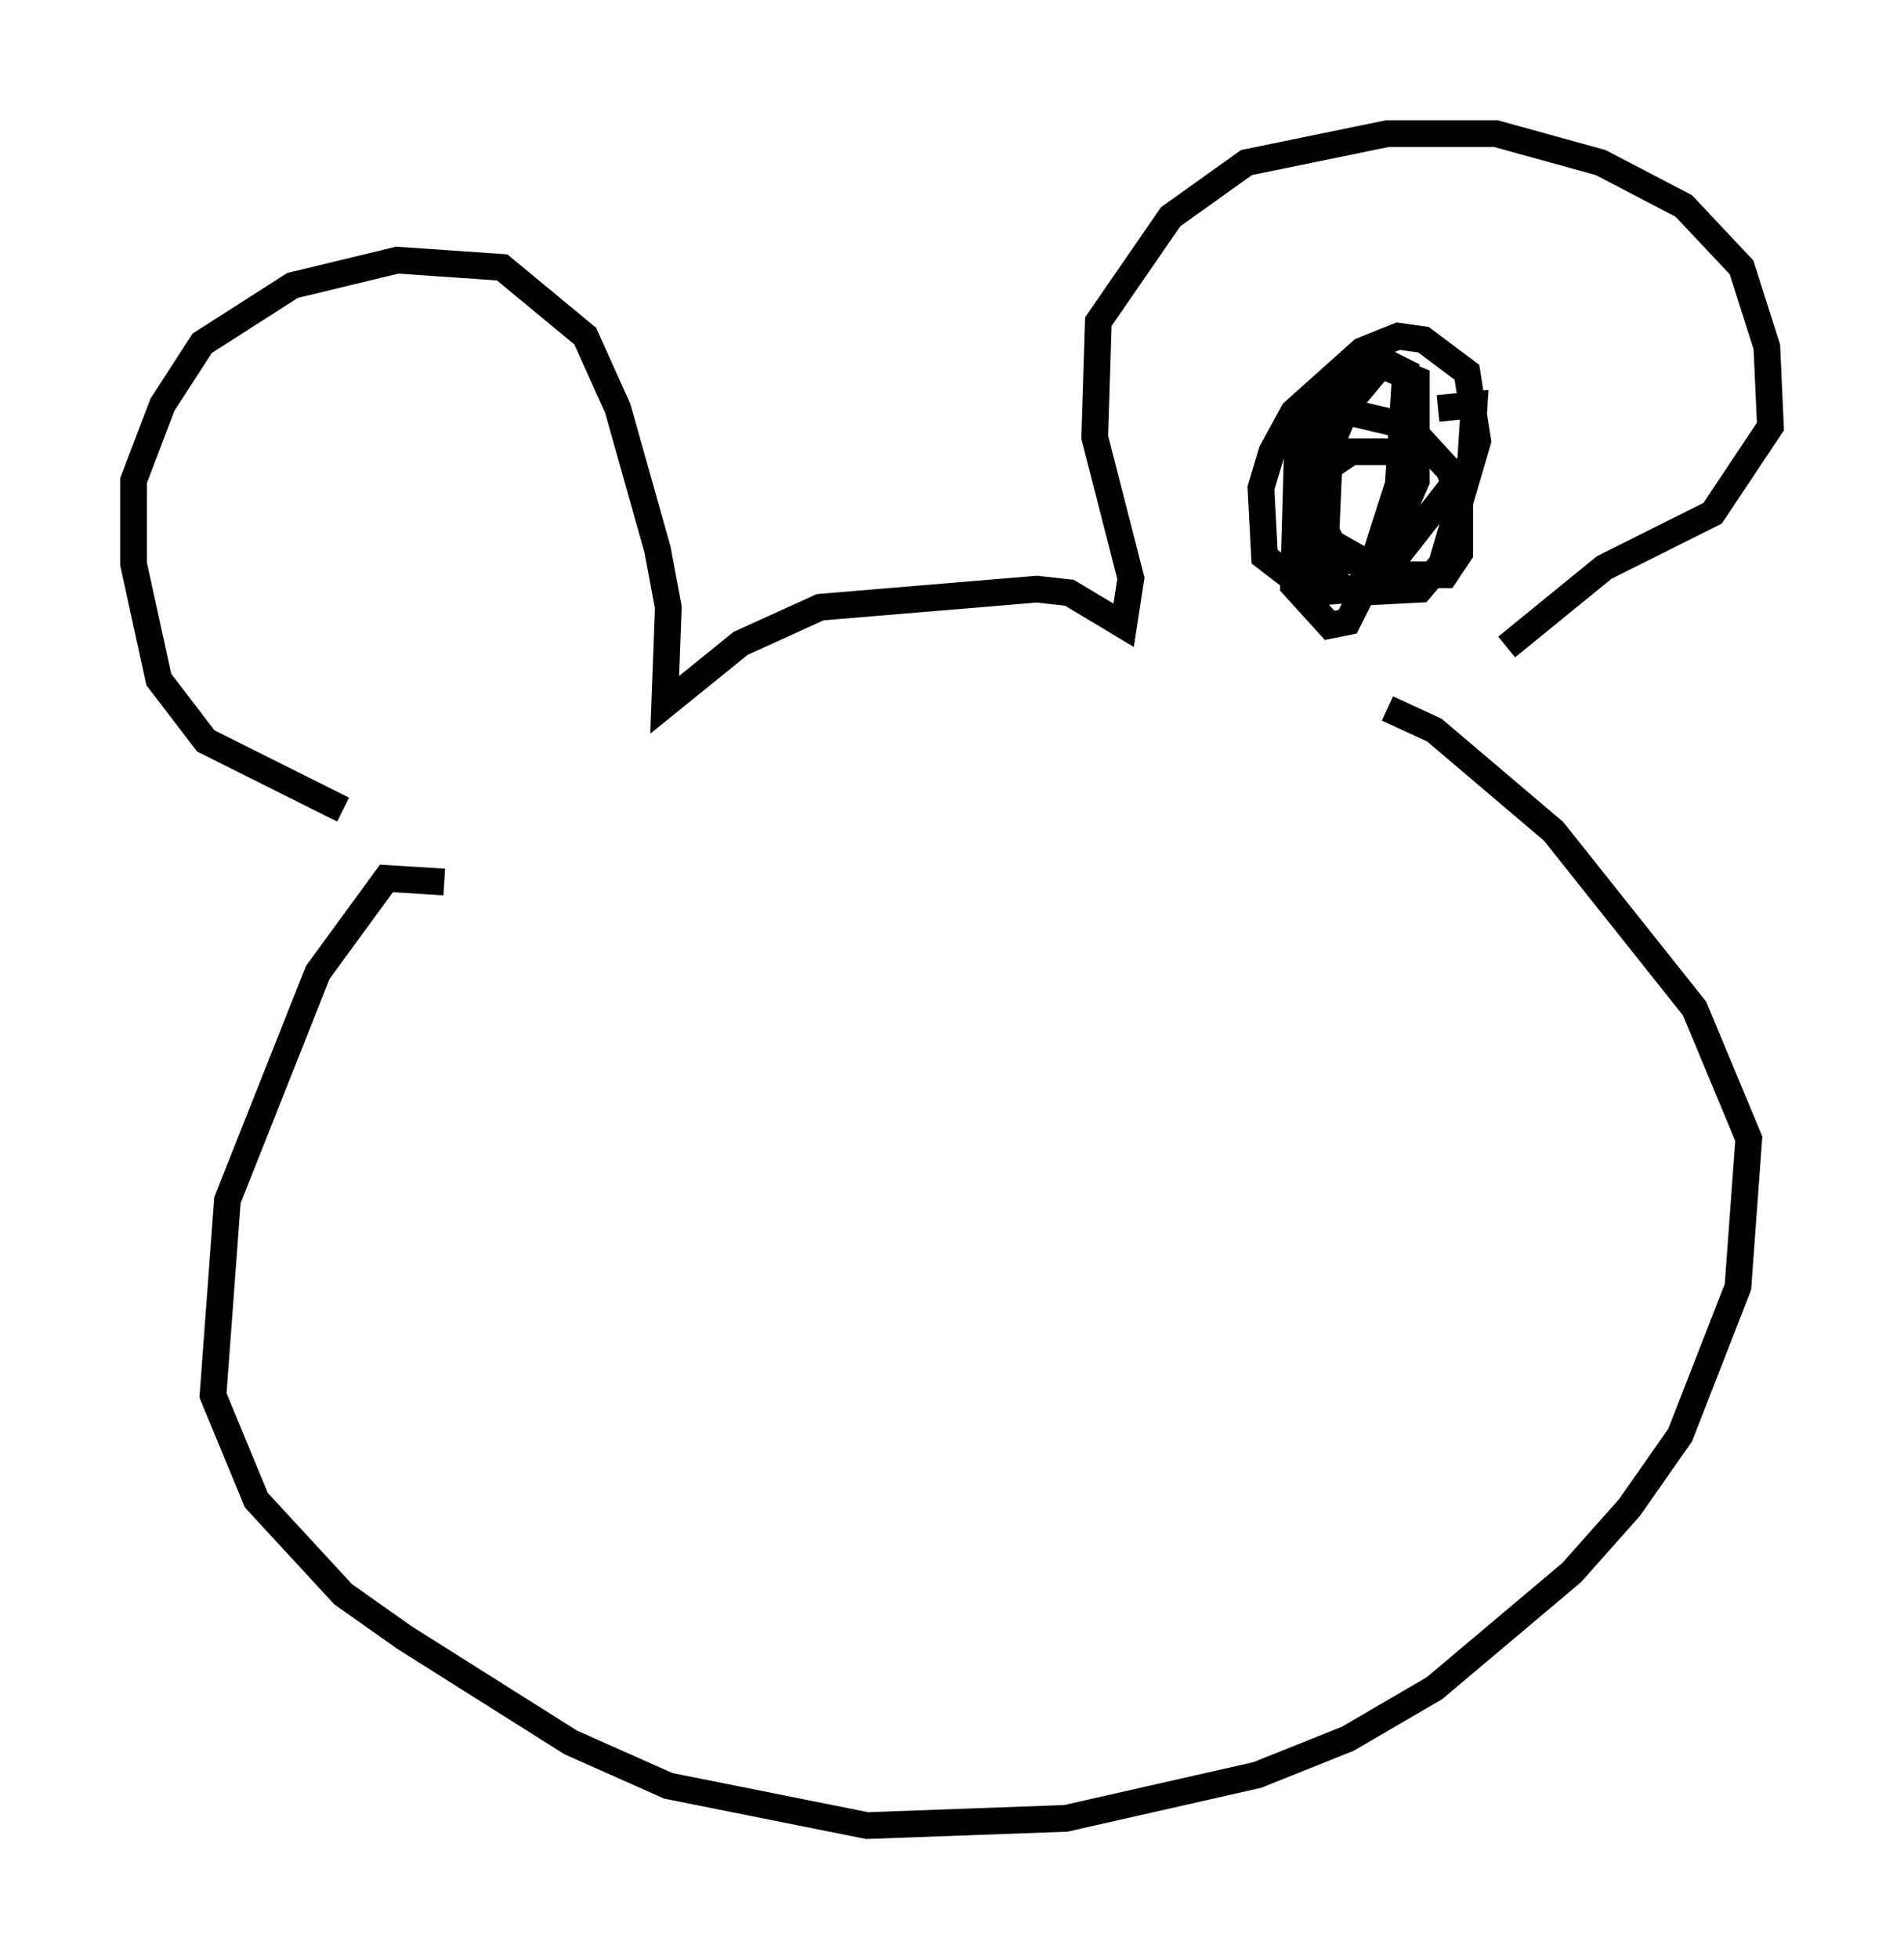 <?xml version="1.0" encoding="utf-8" ?>
<svg baseProfile="full" height="73.328" version="1.1" width="71.298" xmlns="http://www.w3.org/2000/svg" xmlns:ev="http://www.w3.org/2001/xml-events" xmlns:xlink="http://www.w3.org/1999/xlink"><defs /><rect fill="white" height="73.328" width="71.298" x="0" y="0" /><path d="M15.013, 31.928 m-2.165, -1.624 l-5.142, -2.571 -1.759, -2.3 l-0.947, -4.33 0.0, -3.112 l1.083, -2.842 1.488, -2.3 l3.383, -2.165 3.924, -0.947 l3.924, 0.271 3.112, 2.571 l1.218, 2.706 1.488, 5.277 l0.406, 2.165 -0.135, 3.654 l2.842, -2.3 2.977, -1.353 l8.119, -0.677 1.218, 0.135 l2.03, 1.218 0.271, -1.759 l-1.353, -5.277 0.135, -4.33 l2.706, -3.924 2.842, -2.03 l5.277, -1.083 4.059, 0.0 l3.924, 1.083 3.112, 1.624 l2.165, 2.3 0.947, 2.977 l0.135, 2.977 -2.165, 3.248 l-4.059, 2.03 -3.654, 2.977 m-39.783, 8.796 l-2.165, -0.135 -2.571, 3.518 l-3.383, 8.525 -0.541, 7.307 l1.624, 3.924 3.248, 3.518 l2.3, 1.624 6.225, 3.924 l3.654, 1.624 7.442, 1.488 l7.442, -0.271 7.172, -1.624 l3.383, -1.353 3.248, -1.894 l5.142, -4.33 2.165, -2.436 l1.894, -2.706 2.165, -5.548 l0.406, -5.548 -2.03, -4.871 l-5.277, -6.631 -4.465, -3.789 l-1.759, -0.812 m0.135, -9.607 l-1.488, 0.0 -0.812, 0.541 l-0.677, 1.353 0.0, 1.083 l2.842, 1.624 2.165, 0.0 l0.541, -0.812 0.0, -2.165 l-0.406, -0.947 -1.488, -1.624 l-2.3, -0.541 -0.677, 0.271 l-1.083, 2.03 0.0, 2.436 l0.677, 1.218 1.218, 0.812 l2.571, -0.135 0.812, -0.947 l1.353, -4.601 -0.406, -2.571 l-1.624, -1.218 -0.947, -0.135 l-1.353, 0.541 -2.571, 2.3 l-0.812, 1.488 -0.406, 1.353 l0.135, 2.571 1.759, 1.353 l1.624, -0.135 0.947, -0.947 l1.353, -3.112 0.0, -3.789 l-1.353, -0.541 -0.812, 0.135 l-0.947, 0.812 -1.353, 2.571 l-0.135, 4.736 1.353, 1.488 l0.677, -0.135 0.677, -1.353 l1.218, -3.789 0.271, -4.195 l-0.812, -0.406 -1.353, 1.624 l-0.677, 1.624 -0.135, 3.112 l0.541, 1.083 1.894, 0.135 l2.977, -3.789 m0.0, 0.0 l0.135, -2.165 -1.353, 0.135 " fill="none" stroke="black" stroke-width="1" /></svg>